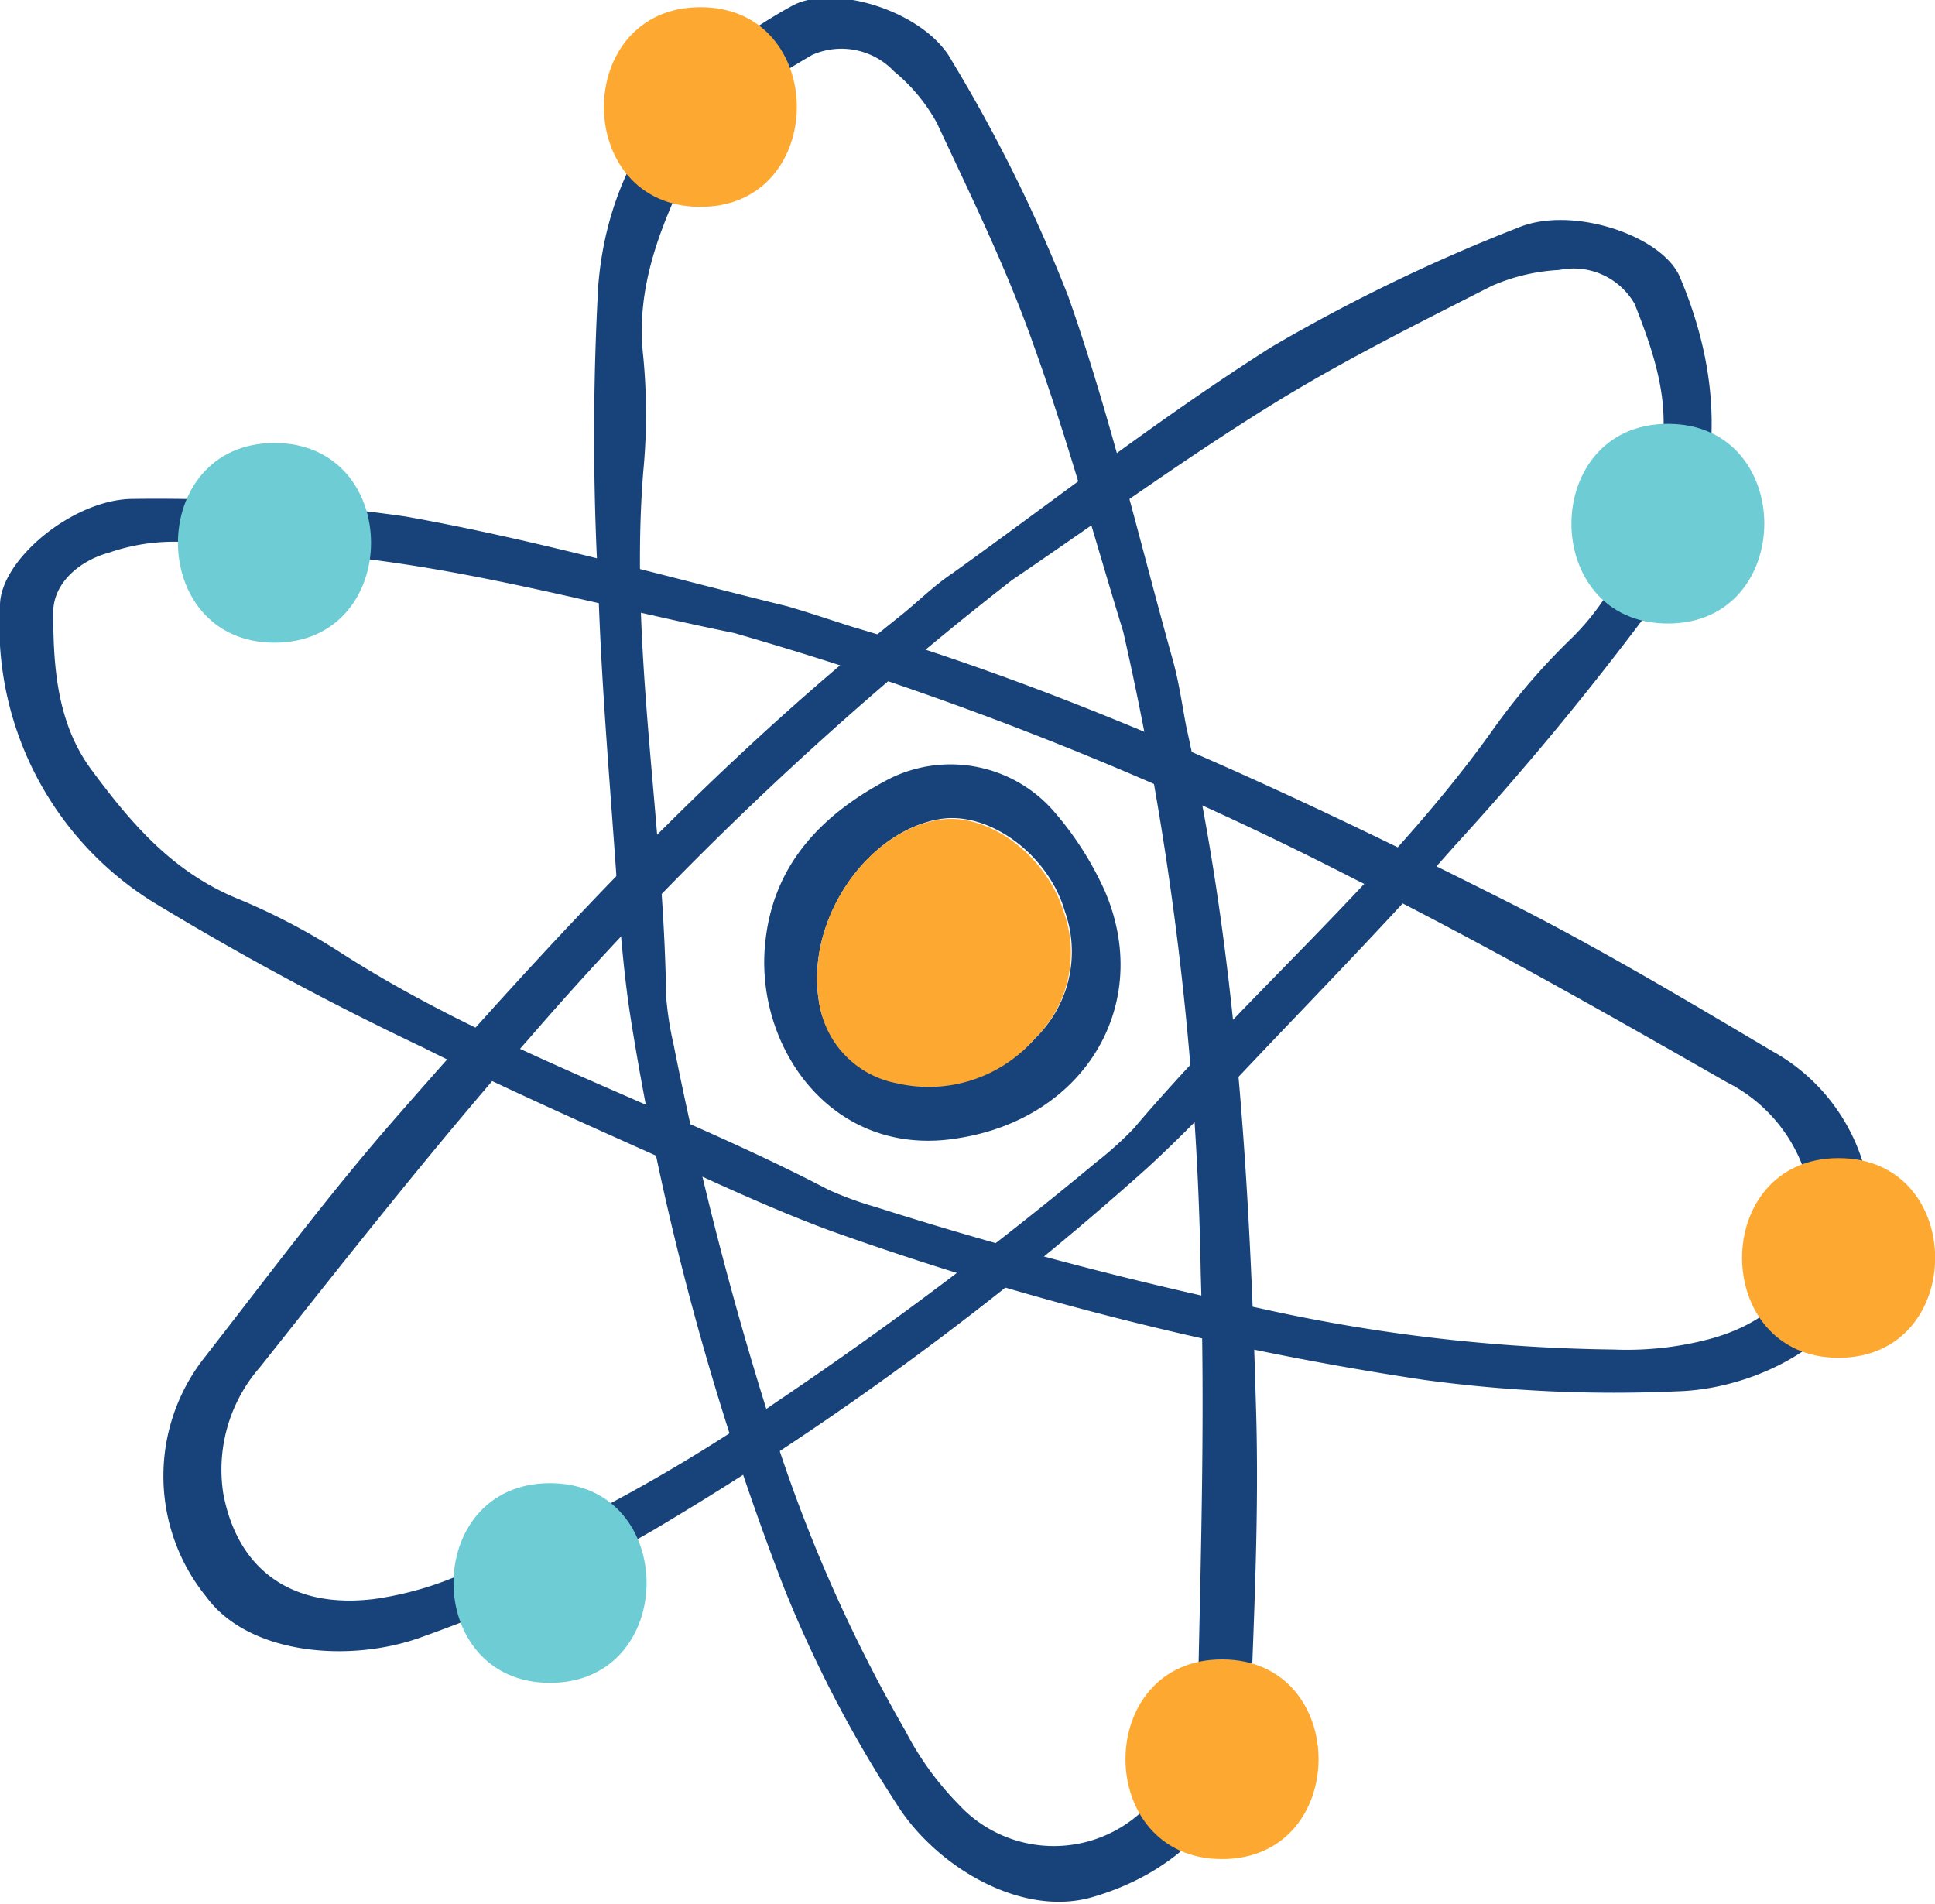 <svg xmlns="http://www.w3.org/2000/svg" viewBox="0 0 72.68 71.51"><defs><style>.cls-1{fill:#17437a;}.cls-1,.cls-2{fill-rule:evenodd;}.cls-2,.cls-4{fill:#fda931;}.cls-3{fill:#6eccd4;}</style></defs><title>tech</title><g id="Layer_2" data-name="Layer 2"><g id="Layer_3" data-name="Layer 3"><path class="cls-1" d="M44.56,27.31C46.45,35.78,46.94,44.4,47.18,53c.11,3.74-.07,7.5-.21,11.25-.14,3.43-2.49,6-5.91,7-2.68.8-5.92-1.14-7.39-3.5a46.52,46.52,0,0,1-4.23-8.13,105.2,105.2,0,0,1-5.76-21.43c-.31-2-.44-4.1-.59-6.16-.24-3.35-.52-6.7-.62-10.06a102.61,102.61,0,0,1,0-11.23c.37-4.67,3-8.17,7.28-10.52,1.56-.86,5,.21,6,2.06a58.07,58.07,0,0,1,4.37,8.84c1.57,4.45,2.65,9.08,3.92,13.63C44.29,25.64,44.4,26.48,44.56,27.31Zm-2.37-3.58c-1.1-3.58-2.08-7.2-3.35-10.72-1-2.86-2.36-5.63-3.65-8.39a6.62,6.62,0,0,0-1.61-1.94,2.72,2.72,0,0,0-3.07-.62C28.68,3.13,26.82,4.3,25.87,6.3c-1.08,2.25-2,4.52-1.71,7.08a22.58,22.58,0,0,1,0,4.35c-.52,6.61.77,13.11.86,19.69a12.38,12.38,0,0,0,.28,1.81,132,132,0,0,0,3.58,14A57.17,57.17,0,0,0,34,65,11.4,11.4,0,0,0,36,67.77a4.87,4.87,0,0,0,7,.17,5.86,5.86,0,0,0,2-4.54c.11-5.2.26-10.4.1-15.59A117.09,117.09,0,0,0,42.19,23.73Z"/><path class="cls-1" d="M32,23.54c8.61,2.54,16.65,6.32,24.58,10.31,3.43,1.73,6.73,3.7,10,5.64A7.2,7.2,0,0,1,70,47.81c-.66,2.62-4.08,4.37-7,4.45a53,53,0,0,1-9.52-.43,118.35,118.35,0,0,1-22.31-5.61c-2-.74-3.93-1.63-5.86-2.51-3.15-1.42-6.32-2.81-9.41-4.36A111.86,111.86,0,0,1,5.76,33.89,12.24,12.24,0,0,1,0,22.74c0-1.71,2.76-4,5-4a65.69,65.69,0,0,1,10.23.66c4.83.86,9.56,2.2,14.33,3.37C30.36,23,31.18,23.28,32,23.54Zm-4.46.23C23.76,23,20,22,16.16,21.35c-3.12-.53-6.3-.77-9.46-1a7.44,7.44,0,0,0-2.58.4C3,21.05,2,21.89,2,23c0,2,.13,4.16,1.44,5.92,1.48,2,3.05,3.85,5.52,4.85a24.29,24.29,0,0,1,3.94,2.08c5.7,3.64,12.24,5.72,18.22,8.84a13,13,0,0,0,1.78.65,148.46,148.46,0,0,0,14.46,3.81,64.27,64.27,0,0,0,13.25,1.54,12.13,12.13,0,0,0,3.55-.38c3-.79,4.34-2.89,3.78-5.75a5.86,5.86,0,0,0-3.06-3.9C60.22,38,55.6,35.37,50.84,33A128.57,128.57,0,0,0,27.55,23.77Z"/><path class="cls-1" d="M35.78,21.53c4-2.87,7.86-5.89,12-8.51A65.45,65.45,0,0,1,57,8.56c2-.86,5.43.27,6.1,1.85,1.82,4.3,1.64,8.6-1.13,12.5a114.3,114.3,0,0,1-7.34,8.87c-2.28,2.59-4.69,5.07-7.08,7.58-1.46,1.54-2.91,3.09-4.48,4.53A118.22,118.22,0,0,1,24.53,57.48a52.66,52.66,0,0,1-8.66,4c-2.7,1-6.53.68-8.12-1.5a7.19,7.19,0,0,1-.06-9c2.34-3,4.65-6.11,7.18-9,5.85-6.69,11.87-13.21,18.9-18.81C34.44,22.64,35.07,22,35.78,21.53ZM19.88,39c-3.52,4-6.81,8.19-10.12,12.36a5.84,5.84,0,0,0-1.37,4.76C8.94,59,11,60.44,14.06,60.06a12.49,12.49,0,0,0,3.43-1,64.45,64.45,0,0,0,11.69-6.41,148.19,148.19,0,0,0,12-9,13,13,0,0,0,1.4-1.26c4.37-5.15,9.64-9.54,13.55-15.06A24.48,24.48,0,0,1,59,24c1.91-1.86,2.67-4.18,3.29-6.58.55-2.12-.15-4.12-.89-6a2.64,2.64,0,0,0-2.83-1.28,7.22,7.22,0,0,0-2.54.6c-2.83,1.44-5.69,2.86-8.37,4.53-3.3,2.05-6.44,4.34-9.65,6.52A127.84,127.84,0,0,0,19.88,39Z"/><path class="cls-1" d="M36,42.75c-4.69.79-7.6-3.34-7.27-7.2.25-3,2.07-4.93,4.66-6.29a5.15,5.15,0,0,1,6.1,1.11,12.12,12.12,0,0,1,2,3.08C43.33,37.69,40.77,42,36,42.75Zm-5.22-5a3.63,3.63,0,0,0,2.9,2.85A5.29,5.29,0,0,0,38.88,39,4.52,4.52,0,0,0,40,34.24c-.62-2.15-2.84-3.76-4.66-3.48C32.6,31.18,30.16,34.59,30.79,37.79Z"/><path class="cls-2" d="M30.79,37.79c-.63-3.2,1.81-6.61,4.51-7,1.82-.28,4,1.33,4.66,3.48A4.52,4.52,0,0,1,38.88,39a5.29,5.29,0,0,1-5.19,1.69A3.63,3.63,0,0,1,30.79,37.79Z"/><path class="cls-3" d="M10.31,24.14c4.83,0,4.84-7.5,0-7.5s-4.83,7.5,0,7.5Z"/><path class="cls-3" d="M20.66,63.21c4.83,0,4.84-7.5,0-7.5s-4.83,7.5,0,7.5Z"/><path class="cls-3" d="M62.65,23.42c4.82,0,4.83-7.5,0-7.5s-4.84,7.5,0,7.5Z"/><path class="cls-4" d="M26.31,7.77c4.82,0,4.83-7.5,0-7.5s-4.84,7.5,0,7.5Z"/><path class="cls-4" d="M45.9,69.83c4.83,0,4.84-7.5,0-7.5s-4.83,7.5,0,7.5Z"/><path class="cls-4" d="M69.06,51c4.83,0,4.84-7.5,0-7.5s-4.83,7.5,0,7.5Z"/></g></g></svg>